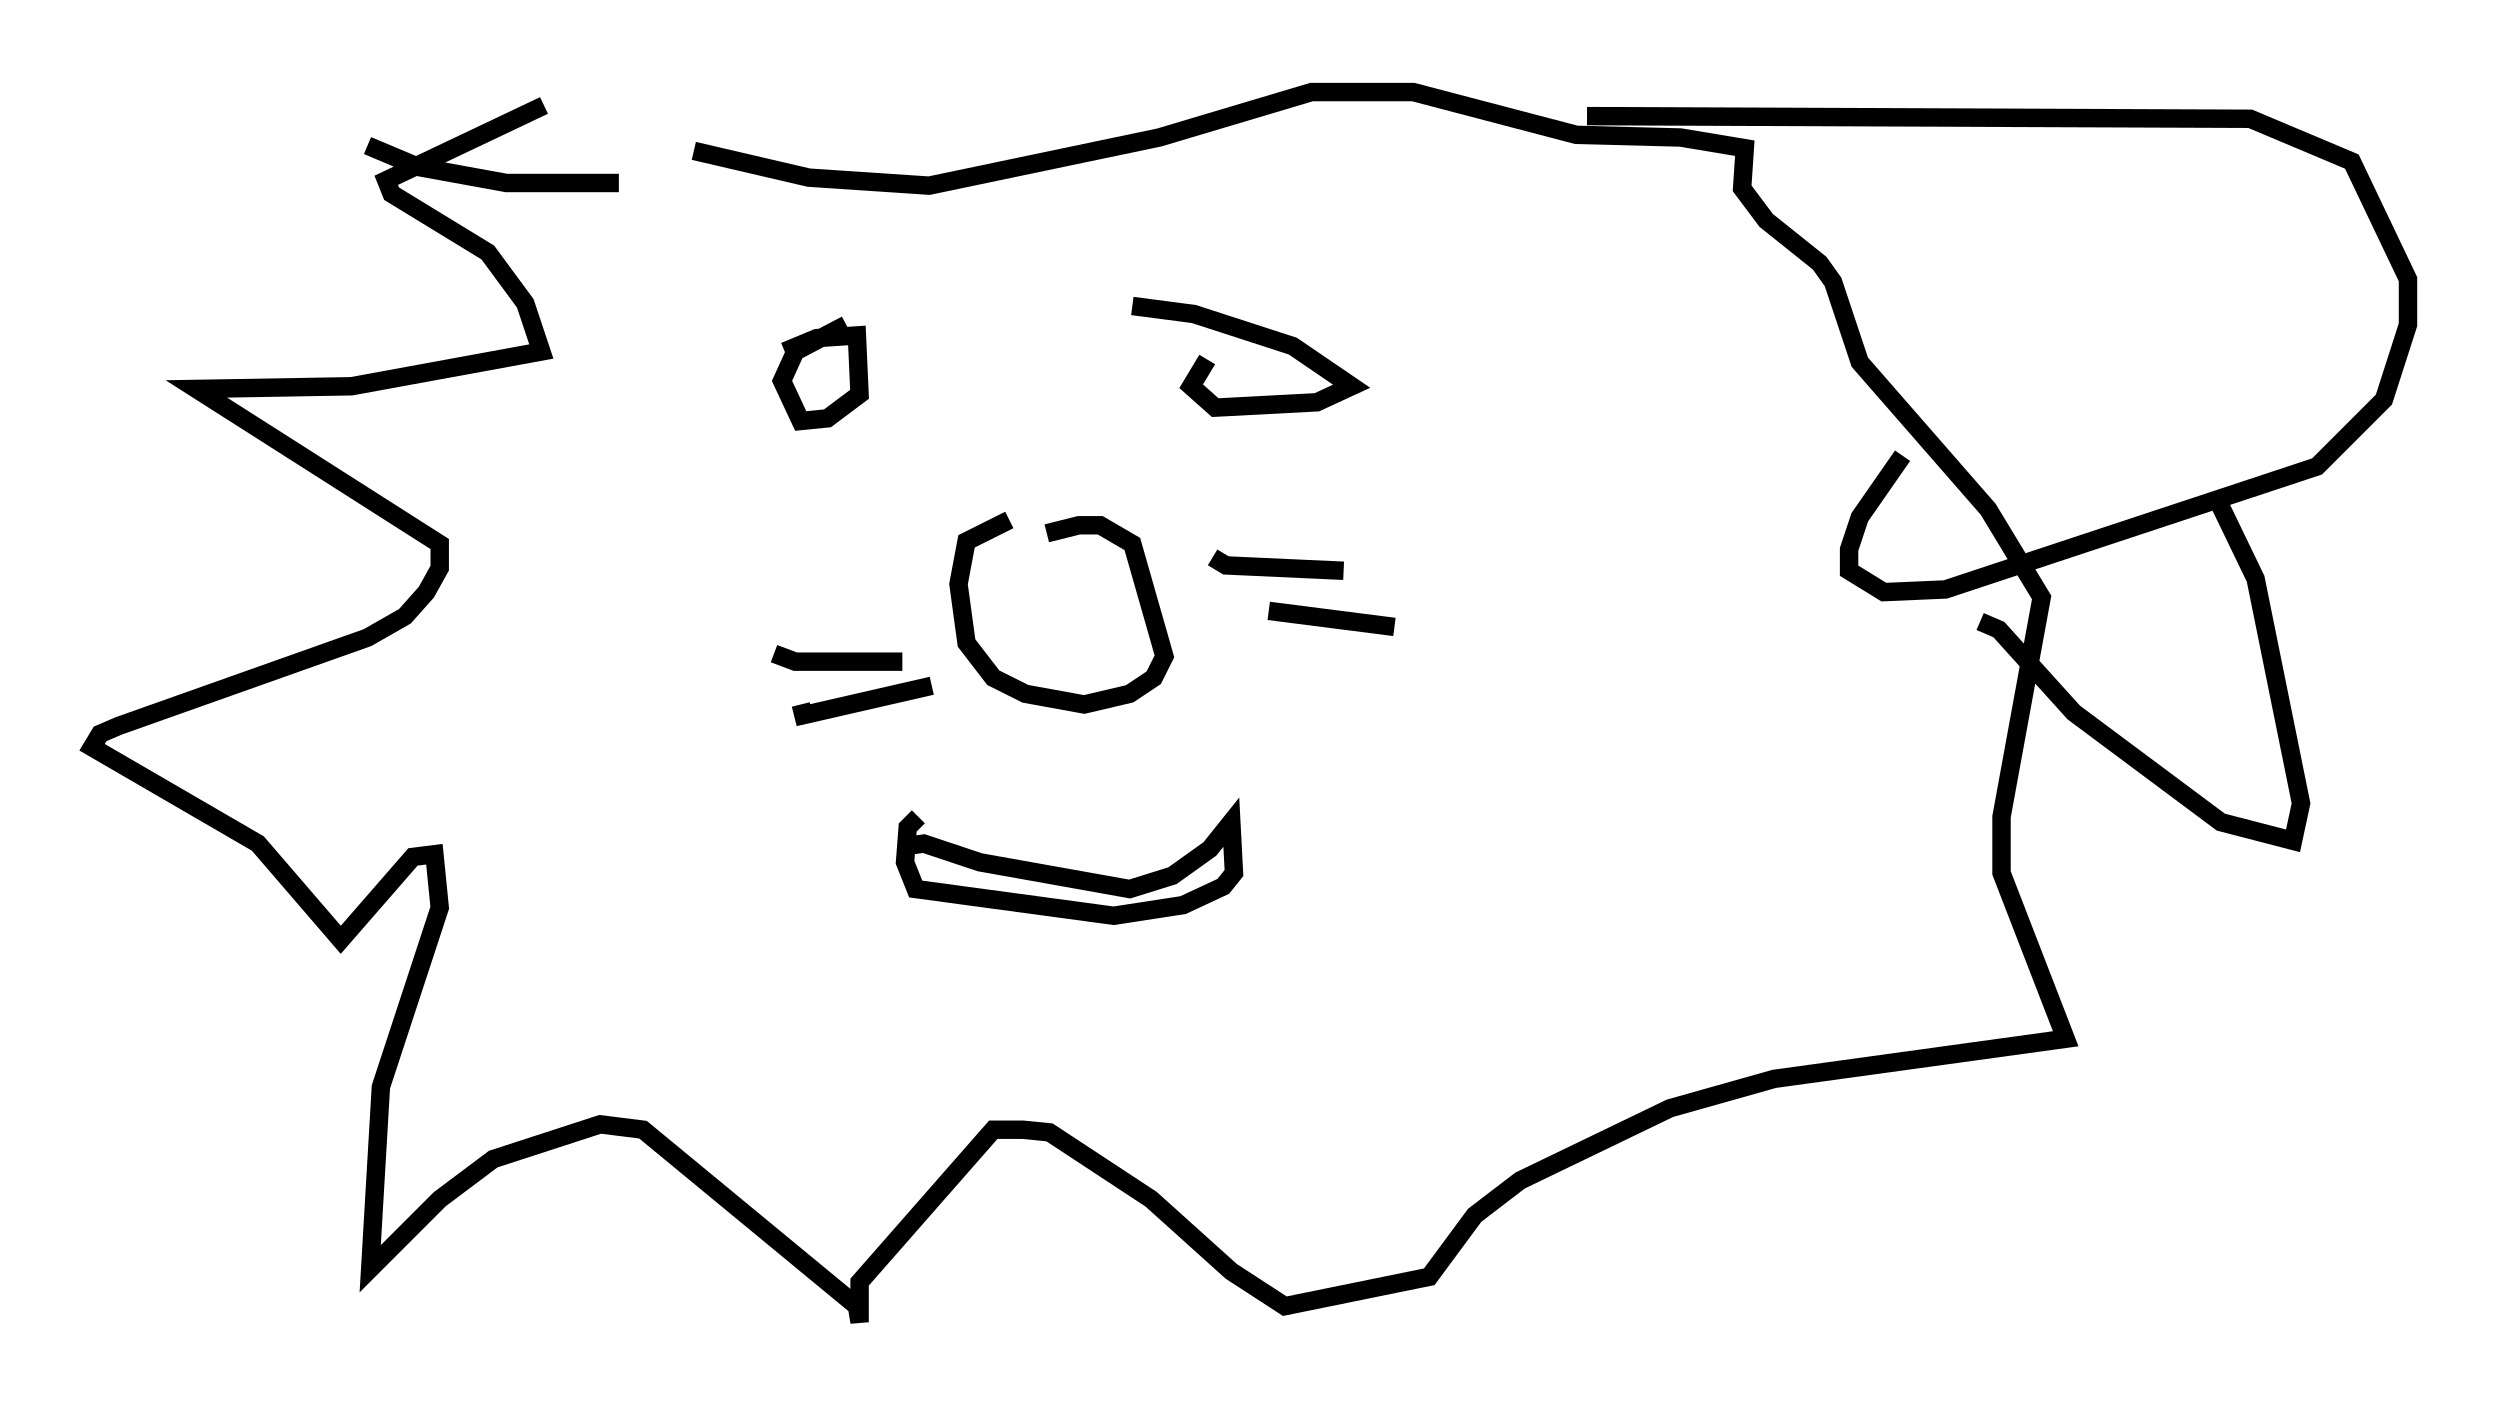 <?xml version="1.0" encoding="utf-8" ?>
<svg baseProfile="full" height="76.816" version="1.1" width="135.787" xmlns="http://www.w3.org/2000/svg" xmlns:ev="http://www.w3.org/2001/xml-events" xmlns:xlink="http://www.w3.org/1999/xlink"><defs /><rect fill="white" height="76.816" width="135.787" x="0" y="0" /><path d="M56.564, 29.693 m0.291, -0.726 l1.743, -0.436 1.162, 0.0 l1.743, 1.017 1.743, 6.101 l-0.581, 1.162 -1.307, 0.872 l-2.469, 0.581 -3.196, -0.581 l-1.743, -0.872 -1.453, -1.888 l-0.436, -3.196 0.436, -2.324 l2.324, -1.162 m-12.201, -9.151 l1.743, -0.726 2.179, -0.145 l0.145, 3.196 -1.743, 1.307 l-1.453, 0.145 -1.017, -2.179 l0.726, -1.598 2.76, -1.453 m15.542, -1.017 l3.341, 0.436 5.374, 1.743 l3.196, 2.179 -1.888, 0.872 l-5.52, 0.291 -1.307, -1.162 l0.872, -1.453 m-16.559, 16.413 l-5.81, 0.0 -1.162, -0.436 m8.57, 1.743 l-6.972, 1.598 -0.145, -0.581 m22.369, -7.989 l0.726, 0.436 6.391, 0.291 m-4.067, 2.179 l6.827, 0.872 m-26.581, 11.911 l1.017, -0.145 3.05, 1.017 l8.134, 1.453 2.324, -0.726 l2.034, -1.453 1.162, -1.453 l0.145, 2.76 -0.581, 0.726 l-2.179, 1.017 -3.777, 0.581 l-10.749, -1.453 -0.581, -1.453 l0.145, -1.888 0.581, -0.581 m-16.268, -34.425 l-6.101, 0.0 -4.793, -0.872 l-2.76, -1.162 m9.587, -2.179 l-8.57, 4.067 0.291, 0.726 l5.229, 3.196 2.034, 2.76 l0.872, 2.615 -10.313, 1.888 l-8.425, 0.145 13.218, 8.425 l0.0, 1.307 -0.726, 1.307 l-1.162, 1.307 -2.034, 1.162 l-13.508, 4.793 -1.017, 0.436 l-0.436, 0.726 9.006, 5.229 l4.503, 5.229 3.922, -4.503 l1.162, -0.145 0.291, 2.905 l-3.196, 9.732 -0.581, 9.877 l3.777, -3.777 2.905, -2.179 l5.81, -1.888 2.324, 0.291 l11.62, 9.587 0.145, 0.872 l0.0, -2.179 7.263, -8.279 l1.598, 0.0 1.453, 0.145 l5.52, 3.631 4.358, 3.922 l2.905, 1.888 7.844, -1.598 l2.469, -3.341 2.469, -1.888 l8.134, -3.922 5.665, -1.598 l15.832, -2.179 -3.486, -9.006 l0.0, -3.05 2.179, -11.911 l-2.905, -4.793 -6.972, -7.989 l-1.453, -4.358 -0.726, -1.017 l-2.905, -2.324 -1.307, -1.743 l0.145, -2.179 -3.486, -0.581 l-5.665, -0.145 -8.86, -2.324 l-5.52, 0.0 -8.279, 2.469 l-12.492, 2.615 -6.536, -0.436 l-6.246, -1.453 m48.514, -1.888 l36.022, 0.145 5.52, 2.324 l3.05, 6.391 0.0, 2.469 l-1.307, 4.067 -3.631, 3.631 l-20.19, 6.682 -3.341, 0.145 l-1.888, -1.162 0.0, -1.162 l0.581, -1.743 2.324, -3.341 m4.212, 9.006 l1.017, 0.436 4.067, 4.503 l7.989, 5.955 3.922, 1.017 l0.436, -2.034 -2.469, -12.201 l-2.034, -4.212 " fill="none" stroke="black" stroke-width="1" /></svg>